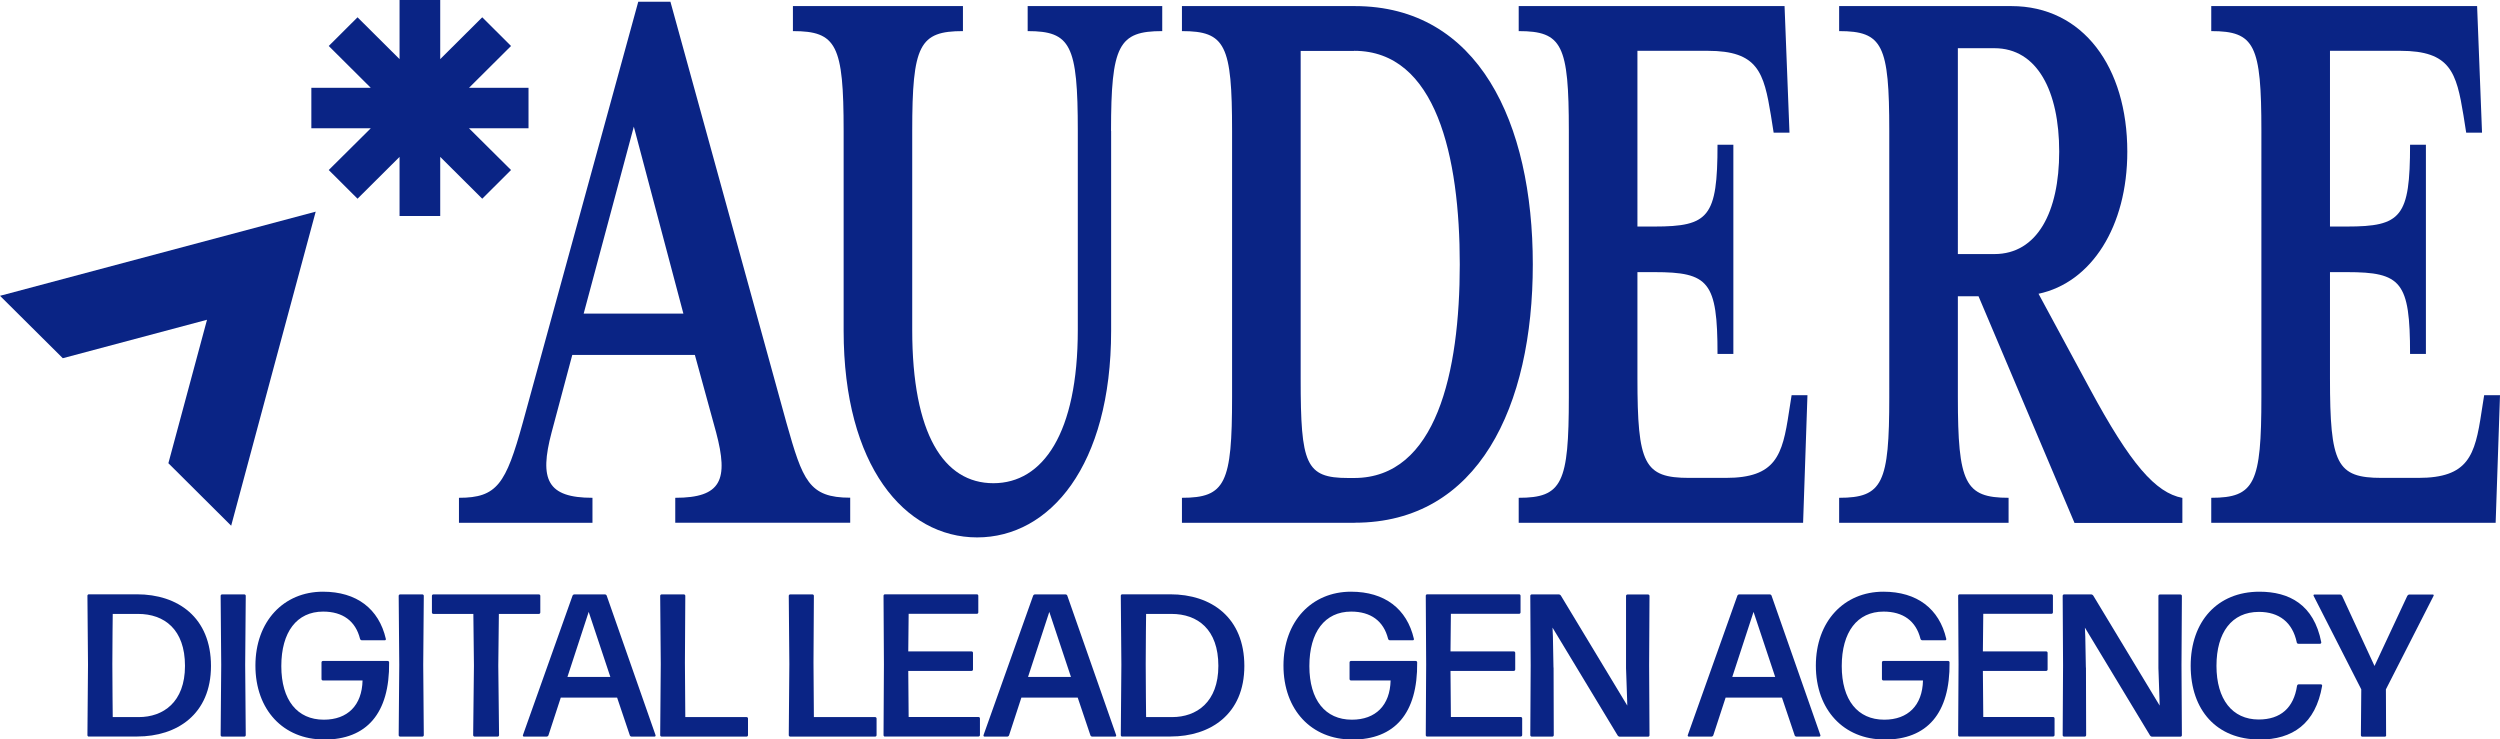 <?xml version="1.0" encoding="UTF-8"?><svg id="Layer_1" xmlns="http://www.w3.org/2000/svg" viewBox="0 0 258.79 76.55"><defs><style>.cls-1{fill:#0a2485;}</style></defs><g><path class="cls-1" d="M9.2,76.25c-.08,0-.15-.06-.15-.15l.06-7.3-.06-7.13c0-.08,.06-.15,.15-.15h4.97c4.25,0,7.67,2.4,7.67,7.42s-3.55,7.3-7.63,7.3h-5.01Zm2.47-2.02h2.7c2.51,0,4.78-1.53,4.78-5.3s-2.13-5.38-4.86-5.38h-2.62s-.04,3.26-.04,5.19,.04,5.47,.04,5.49Z"/><path class="cls-1" d="M22.99,76.25c-.08,0-.15-.06-.15-.15l.06-7.27-.06-7.15c0-.08,.06-.15,.15-.15h2.3c.08,0,.15,.06,.15,.15l-.06,7.15,.06,7.27c0,.08-.06,.15-.15,.15h-2.3Z"/><path class="cls-1" d="M33.54,76.55c-4.21,0-7.1-3.07-7.1-7.65s2.92-7.65,6.99-7.65c3.49,0,5.79,1.77,6.51,4.88,.02,.08-.02,.15-.11,.15h-2.37c-.08,0-.17-.06-.19-.15-.46-1.85-1.8-2.82-3.82-2.82-2.73,0-4.33,2.12-4.33,5.64s1.65,5.55,4.4,5.55c2.47,0,3.95-1.49,4.01-4.06h-4.1c-.08,0-.15-.06-.15-.15v-1.72c0-.08,.06-.15,.15-.15h6.7c.08,0,.15,.06,.15,.15,.06,5.28-2.32,7.99-6.74,7.99Z"/><path class="cls-1" d="M41.42,76.25c-.08,0-.15-.06-.15-.15l.06-7.27-.06-7.15c0-.08,.06-.15,.15-.15h2.3c.08,0,.15,.06,.15,.15l-.06,7.15,.06,7.27c0,.08-.06,.15-.15,.15h-2.3Z"/><path class="cls-1" d="M49.13,76.25c-.08,0-.15-.06-.15-.15l.08-7.19-.06-5.36h-4.14c-.08,0-.15-.06-.15-.15v-1.72c0-.08,.06-.15,.15-.15h10.92c.08,0,.15,.06,.15,.15v1.72c0,.08-.06,.15-.15,.15h-4.14l-.06,5.36,.08,7.19c0,.08-.06,.15-.15,.15h-2.39Z"/><path class="cls-1" d="M65.38,76.25c-.08,0-.17-.06-.19-.15l-1.31-3.89h-5.83l-1.27,3.89c-.02,.08-.11,.15-.19,.15h-2.35c-.08,0-.13-.06-.11-.15l5.13-14.42c.02-.08,.11-.15,.19-.15h3.17c.08,0,.17,.06,.19,.15l5.05,14.42c.02,.08-.02,.15-.11,.15h-2.39Zm-2.2-6.18l-2.24-6.73-2.2,6.73h4.44Z"/><path class="cls-1" d="M68.49,76.25c-.08,0-.15-.06-.15-.15l.06-7.36-.06-7.06c0-.08,.06-.15,.15-.15h2.3c.08,0,.15,.06,.15,.15l-.04,6.92,.04,5.63h6.34c.08,0,.15,.06,.15,.15v1.72c0,.08-.06,.15-.15,.15h-8.79Z"/><path class="cls-1" d="M81.8,76.25c-.08,0-.15-.06-.15-.15l.06-7.36-.06-7.06c0-.08,.06-.15,.15-.15h2.3c.08,0,.15,.06,.15,.15l-.04,6.92,.04,5.63h6.34c.08,0,.15,.06,.15,.15v1.72c0,.08-.06,.15-.15,.15h-8.79Z"/><path class="cls-1" d="M91.61,76.25c-.08,0-.15-.06-.15-.15l.04-7.32-.04-7.11c0-.08,.06-.15,.15-.15h9.51c.08,0,.15,.06,.15,.15v1.72c0,.08-.06,.15-.15,.15h-7.06l-.04,3.89h6.55c.08,0,.15,.06,.15,.15v1.72c0,.08-.06,.15-.15,.15h-6.55l.04,4.77h7.23c.08,0,.15,.06,.15,.15v1.72c0,.08-.06,.15-.15,.15h-9.68Z"/><path class="cls-1" d="M113.06,76.25c-.08,0-.17-.06-.19-.15l-1.31-3.89h-5.83l-1.27,3.89c-.02,.08-.11,.15-.19,.15h-2.35c-.08,0-.13-.06-.11-.15l5.13-14.42c.02-.08,.11-.15,.19-.15h3.17c.08,0,.17,.06,.19,.15l5.05,14.42c.02,.08-.02,.15-.11,.15h-2.39Zm-2.2-6.18l-2.24-6.73-2.2,6.73h4.44Z"/><path class="cls-1" d="M116.17,76.25c-.08,0-.15-.06-.15-.15l.06-7.3-.06-7.13c0-.08,.06-.15,.15-.15h4.97c4.25,0,7.67,2.4,7.67,7.42s-3.55,7.3-7.63,7.3h-5.01Zm2.47-2.02h2.7c2.51,0,4.78-1.53,4.78-5.3s-2.13-5.38-4.86-5.38h-2.62s-.04,3.26-.04,5.19,.04,5.47,.04,5.49Z"/><path class="cls-1" d="M139.96,76.55c-4.21,0-7.1-3.07-7.1-7.65s2.92-7.65,6.99-7.65c3.49,0,5.79,1.77,6.51,4.88,.02,.08-.02,.15-.11,.15h-2.37c-.08,0-.17-.06-.19-.15-.46-1.85-1.8-2.82-3.82-2.82-2.73,0-4.33,2.12-4.33,5.64s1.65,5.55,4.4,5.55c2.47,0,3.95-1.49,4.01-4.06h-4.1c-.08,0-.15-.06-.15-.15v-1.72c0-.08,.06-.15,.15-.15h6.7c.08,0,.15,.06,.15,.15,.06,5.28-2.32,7.99-6.74,7.99Z"/><path class="cls-1" d="M147.74,76.25c-.08,0-.15-.06-.15-.15l.04-7.32-.04-7.11c0-.08,.06-.15,.15-.15h9.51c.08,0,.15,.06,.15,.15v1.72c0,.08-.06,.15-.15,.15h-7.06l-.04,3.89h6.55c.08,0,.15,.06,.15,.15v1.72c0,.08-.06,.15-.15,.15h-6.55l.04,4.77h7.23c.08,0,.15,.06,.15,.15v1.72c0,.08-.06,.15-.15,.15h-9.68Z"/><path class="cls-1" d="M160.82,69.1l.02,7c0,.08-.06,.15-.15,.15h-2.13c-.08,0-.15-.06-.15-.15l.04-7.25-.04-7.17c0-.08,.06-.15,.15-.15h2.79c.08,0,.17,.04,.23,.13l6.87,11.38-.02-.72-.11-3.17v-7.46c0-.08,.06-.15,.15-.15h2.13c.08,0,.15,.06,.15,.15l-.04,7.17,.04,7.25c0,.08-.06,.15-.15,.15h-2.92c-.08,0-.17-.04-.23-.13l-6.74-11.16,.04,.92,.06,3.22Z"/><path class="cls-1" d="M185.96,76.25c-.08,0-.17-.06-.19-.15l-1.31-3.89h-5.83l-1.27,3.89c-.02,.08-.11,.15-.19,.15h-2.35c-.08,0-.13-.06-.11-.15l5.13-14.42c.02-.08,.11-.15,.19-.15h3.17c.08,0,.17,.06,.19,.15l5.05,14.42c.02,.08-.02,.15-.11,.15h-2.39Zm-2.2-6.18l-2.24-6.73-2.2,6.73h4.44Z"/><path class="cls-1" d="M195.07,76.55c-4.21,0-7.1-3.07-7.1-7.65s2.92-7.65,6.99-7.65c3.49,0,5.79,1.77,6.51,4.88,.02,.08-.02,.15-.11,.15h-2.37c-.08,0-.17-.06-.19-.15-.46-1.85-1.8-2.82-3.82-2.82-2.73,0-4.33,2.12-4.33,5.64s1.65,5.55,4.4,5.55c2.47,0,3.95-1.49,4.01-4.06h-4.1c-.08,0-.15-.06-.15-.15v-1.72c0-.08,.06-.15,.15-.15h6.7c.08,0,.15,.06,.15,.15,.06,5.28-2.32,7.99-6.74,7.99Z"/><path class="cls-1" d="M202.85,76.25c-.08,0-.15-.06-.15-.15l.04-7.32-.04-7.11c0-.08,.06-.15,.15-.15h9.51c.08,0,.15,.06,.15,.15v1.72c0,.08-.06,.15-.15,.15h-7.06l-.04,3.89h6.55c.08,0,.15,.06,.15,.15v1.72c0,.08-.06,.15-.15,.15h-6.55l.04,4.77h7.23c.08,0,.15,.06,.15,.15v1.72c0,.08-.06,.15-.15,.15h-9.68Z"/><path class="cls-1" d="M215.93,69.1l.02,7c0,.08-.06,.15-.15,.15h-2.13c-.08,0-.15-.06-.15-.15l.04-7.25-.04-7.17c0-.08,.06-.15,.15-.15h2.79c.08,0,.17,.04,.23,.13l6.87,11.38-.02-.72-.11-3.17v-7.46c0-.08,.06-.15,.15-.15h2.13c.08,0,.15,.06,.15,.15l-.04,7.17,.04,7.25c0,.08-.06,.15-.15,.15h-2.92c-.08,0-.17-.04-.23-.13l-6.74-11.16,.04,.92,.06,3.22Z"/><path class="cls-1" d="M233.89,76.55c-4.42,0-7.12-3.03-7.12-7.63s2.77-7.67,7.12-7.67c3.06,0,5.64,1.32,6.4,5.24,0,.08-.04,.15-.13,.15h-2.24c-.08,0-.17-.06-.17-.15-.44-2.08-1.84-3.15-3.91-3.15-2.83,0-4.4,2.14-4.4,5.59s1.63,5.55,4.37,5.55c2.28,0,3.63-1.22,3.97-3.49,.02-.08,.08-.15,.17-.15h2.3c.08,0,.13,.06,.13,.15-.68,3.93-3.06,5.57-6.51,5.57Z"/><path class="cls-1" d="M247.01,76.11c0,.08-.06,.15-.15,.15h-2.32c-.08,0-.15-.06-.15-.15l.04-4.75-4.94-9.69c-.02-.06,.02-.13,.08-.13h2.66c.08,0,.17,.06,.21,.13l3.36,7.27,3.4-7.27c.04-.06,.13-.13,.21-.13h2.43c.06,0,.11,.06,.08,.13l-4.94,9.69,.02,4.75Z"/></g><g><g><path class="cls-1" d="M69.9,54.12v-2.59c4.79,0,5.53-1.87,4.23-6.77l-2.2-8.02h-12.69l-2.14,8.02c-1.3,4.9-.45,6.77,4.23,6.77v2.59h-13.82v-2.59c3.95,0,4.85-1.43,6.6-7.75L66.07,.18h3.33l12.01,43.59c1.69,5.97,2.31,7.75,6.6,7.75v2.59h-18.1Zm-4.29-41.01l-5.19,19.35h10.32l-5.13-19.35Z"/><path class="cls-1" d="M115.02,13.56v20.68c0,14-6.37,21.39-13.87,21.39s-13.82-7.4-13.82-21.39V13.56c0-8.91-.73-10.34-5.25-10.34V.63h17.6V3.22c-4.51,0-5.25,1.43-5.25,10.34v20.59c0,10.79,3.27,15.87,8.4,15.87s8.74-5.17,8.74-15.87V13.56c0-8.91-.73-10.34-5.19-10.34V.63h13.93V3.22c-4.51,0-5.3,1.43-5.3,10.34Z"/><path class="cls-1" d="M140.23,54.12h-17.88v-2.59c4.51,0,5.19-1.51,5.19-10.43V13.56c0-8.91-.68-10.34-5.19-10.34V.63h17.88c12.8,0,18.44,12.03,18.44,26.74s-5.64,26.74-18.44,26.74Zm-.06-48.85h-5.53V39.23c0,8.83,.51,10.25,4.91,10.25h.62c8.52,0,10.94-10.96,10.94-22.11s-2.43-22.11-10.94-22.11Z"/><path class="cls-1" d="M186.65,54.12h-29.44v-2.59c4.51,0,5.19-1.51,5.19-10.43V13.56c0-8.91-.68-10.34-5.19-10.34V.63h27.52l.51,13.1h-1.64l-.28-1.78c-.73-4.46-1.35-6.69-6.54-6.69h-7.28V23.45h1.75c5.64,0,6.54-.98,6.54-8.47h1.64v21.66h-1.64c0-7.49-.9-8.47-6.54-8.47h-1.75v10.96c0,8.92,.68,10.34,5.36,10.34h3.78c5.19,0,5.87-2.32,6.54-6.78l.28-1.78h1.64l-.45,13.19Z"/><path class="cls-1" d="M214.74,54.12l-9.93-23.45h-2.14v10.43c0,8.92,.73,10.43,5.25,10.43v2.59h-17.54v-2.59c4.51,0,5.19-1.51,5.19-10.43V13.56c0-8.91-.68-10.34-5.19-10.34V.63h17.82c7.44,0,12.01,6.33,12.01,15.07,0,7.76-3.72,13.55-9.19,14.71l5.3,9.81c4.23,7.85,6.82,10.79,9.59,11.32v2.59h-11.17Zm-12.07-49.12V26.3h3.78c4.45,0,6.71-4.37,6.71-10.61s-2.26-10.7-6.71-10.7h-3.78Z"/><path class="cls-1" d="M258.34,54.12h-29.44v-2.59c4.51,0,5.19-1.51,5.19-10.43V13.56c0-8.91-.68-10.34-5.19-10.34V.63h27.52l.51,13.1h-1.64l-.28-1.78c-.73-4.46-1.35-6.69-6.54-6.69h-7.28V23.45h1.75c5.64,0,6.54-.98,6.54-8.47h1.64v21.66h-1.64c0-7.49-.9-8.47-6.54-8.47h-1.75v10.96c0,8.92,.68,10.34,5.36,10.34h3.78c5.19,0,5.87-2.32,6.54-6.78l.28-1.78h1.64l-.45,13.19Z"/></g><g><polygon class="cls-1" points="54.71 9.09 48.55 9.09 52.9 4.76 49.92 1.79 45.57 6.12 45.57 0 41.36 0 41.36 6.12 37.01 1.79 34.03 4.76 38.38 9.09 32.23 9.09 32.23 13.28 38.38 13.28 34.03 17.6 37.01 20.57 41.36 16.24 41.36 22.36 45.57 22.36 45.57 16.24 49.92 20.57 52.9 17.6 48.55 13.28 54.71 13.28 54.71 9.09"/><polygon class="cls-1" points="6.5 37.08 21.43 33.1 17.43 47.95 23.93 54.42 28.3 38.16 32.68 21.91 0 30.62 6.5 37.08"/></g></g></svg>